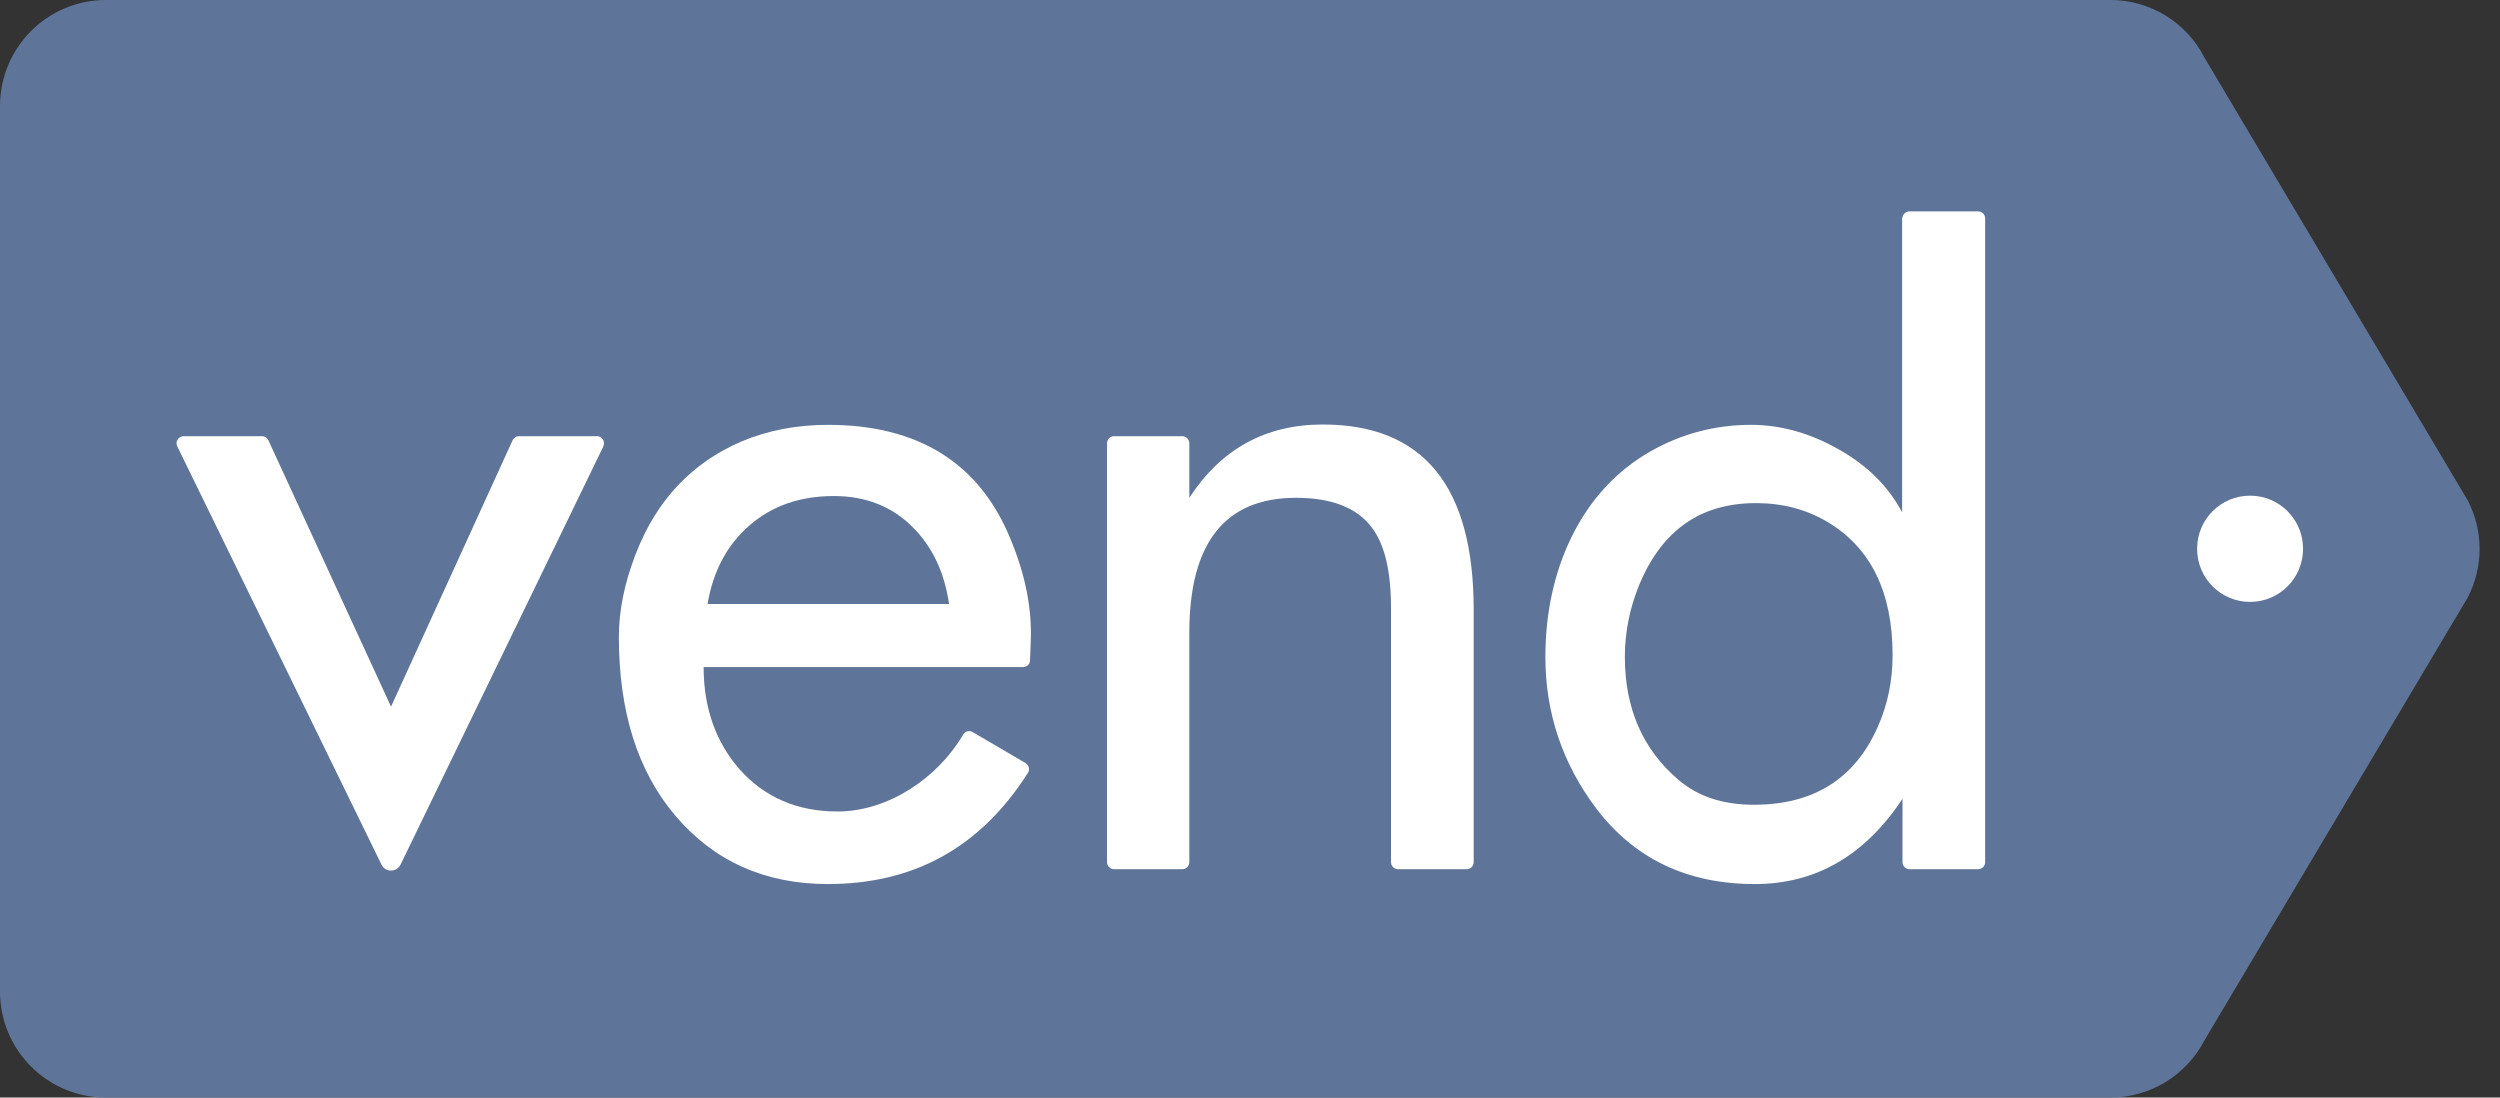<?xml version="1.0" encoding="UTF-8"?>
<svg width="82px" height="36px" viewBox="0 0 82 36" version="1.1" xmlns="http://www.w3.org/2000/svg"
     xmlns:xlink="http://www.w3.org/1999/xlink">
  <rect x="0" y="0" width="82" height="36" fill="#333333" stroke="none"/>
  <!-- Generator: Sketch 63.1 (92452) - https://sketch.com -->
  <title>Product — Vend</title>
  <desc>Created with Sketch.</desc>
  <g id="Symbols" stroke="none" stroke-width="1" fill="none" fill-rule="evenodd" opacity="1">
    <g id="Molecules/Product-Logos/XL" transform="translate(-1535, -18)" fill="#5e7599">
      <g id="Logotypes" transform="translate(60, 0)">
        <g id="Logos">
          <g id="Atoms/Logotypes/Products/Vend-Black" transform="translate(1475, 18)">
            <g id="Vend">
              <path
                d="M69.226,0 L3.476,0 C1.553,0 0,1.556 0,3.484 L0,32.516 C0,34.444 1.553,36 3.476,36 L69.226,36 C70.524,36 71.717,35.268 72.308,34.119 L80.939,19.603 C81.461,18.604 81.461,17.408 80.939,16.409 L72.308,1.893 C71.717,0.732 70.524,0 69.226,0"
                id="Path" fill="#5e7599" fill-rule="nonzero"></path>
              <path
                d="M75.54,18 C75.54,18.964 74.764,19.742 73.802,19.742 C72.841,19.742 72.065,18.964 72.065,18 C72.065,17.036 72.841,16.258 73.802,16.258 C74.764,16.258 75.54,17.036 75.54,18"
                id="Path" fill="#FFFFFF" fill-rule="nonzero"></path>
              <path
                d="M17.02,14.307 L19.58,14.307 C19.754,14.307 19.858,14.481 19.789,14.644 L13.138,28.359 C13.011,28.614 12.64,28.626 12.513,28.359 L5.816,14.644 C5.735,14.493 5.851,14.307 6.025,14.307 L8.597,14.307 C8.689,14.307 8.771,14.365 8.805,14.446 L12.826,23.179 L16.811,14.446 C16.846,14.365 16.927,14.307 17.02,14.307"
                id="Path" fill="#FFFFFF" fill-rule="nonzero"></path>
              <path
                d="M31.131,19.823 C30.981,18.778 30.587,17.942 29.938,17.292 C29.255,16.606 28.386,16.27 27.354,16.27 C26.254,16.27 25.338,16.583 24.597,17.222 C23.855,17.861 23.392,18.72 23.207,19.812 L31.131,19.812 L31.131,19.823 Z M31.908,24.015 L33.634,25.026 C33.75,25.095 33.785,25.246 33.715,25.351 C32.163,27.79 29.984,28.997 27.157,28.997 C25.095,28.997 23.427,28.254 22.152,26.756 C20.913,25.293 20.299,23.342 20.299,20.892 C20.299,20.021 20.484,19.115 20.855,18.163 C21.538,16.397 22.697,15.178 24.319,14.481 C25.176,14.121 26.115,13.935 27.157,13.935 C30.123,13.935 32.128,15.19 33.147,17.686 C33.634,18.859 33.854,19.974 33.808,21.043 L33.785,21.658 C33.785,21.786 33.68,21.879 33.553,21.879 L23.079,21.879 C23.079,23.214 23.473,24.329 24.249,25.223 C25.072,26.152 26.149,26.617 27.47,26.617 C29.127,26.617 30.749,25.525 31.583,24.108 C31.653,23.981 31.792,23.946 31.908,24.015"
                id="Shape" fill="#FFFFFF" fill-rule="nonzero"></path>
              <path
                d="M36.542,14.307 L38.778,14.307 C38.906,14.307 39.01,14.412 39.01,14.539 L39.01,16.328 C40.053,14.725 41.512,13.924 43.389,13.924 C46.68,13.924 48.337,15.945 48.337,19.997 L48.337,28.277 C48.337,28.405 48.232,28.51 48.105,28.51 L45.857,28.51 C45.73,28.51 45.625,28.405 45.625,28.277 L45.625,19.939 C45.625,18.732 45.417,17.849 44.988,17.292 C44.502,16.653 43.679,16.328 42.509,16.328 C40.18,16.328 39.01,17.803 39.01,20.752 L39.01,28.277 C39.01,28.405 38.906,28.51 38.778,28.51 L36.542,28.51 C36.415,28.51 36.31,28.405 36.31,28.277 L36.31,14.539 C36.31,14.412 36.415,14.307 36.542,14.307"
                id="Path" fill="#FFFFFF" fill-rule="nonzero"></path>
              <path
                d="M62.077,21.484 C62.077,19.44 61.371,17.977 59.957,17.129 C59.262,16.711 58.474,16.502 57.594,16.502 C55.775,16.502 54.512,17.396 53.77,19.173 C53.458,19.939 53.295,20.729 53.295,21.542 C53.295,23.226 53.875,24.573 55.045,25.572 C55.694,26.129 56.516,26.396 57.524,26.396 C59.482,26.396 60.838,25.548 61.591,23.841 C61.915,23.11 62.077,22.332 62.077,21.484 M62.634,6.933 L64.881,6.933 C65.009,6.933 65.113,7.037 65.113,7.165 L65.113,28.277 C65.113,28.405 65.009,28.51 64.881,28.51 L62.634,28.51 C62.506,28.51 62.402,28.405 62.402,28.277 L62.402,26.199 C61.174,28.057 59.563,28.997 57.559,28.997 C55.334,28.997 53.597,28.161 52.345,26.501 C51.245,25.037 50.689,23.377 50.689,21.554 C50.689,20.125 50.967,18.836 51.511,17.686 C52.125,16.409 53.006,15.445 54.153,14.795 C55.161,14.226 56.261,13.935 57.432,13.935 C58.405,13.935 59.366,14.203 60.305,14.737 C61.255,15.271 61.938,15.956 62.39,16.804 L62.39,7.165 C62.402,7.037 62.506,6.933 62.634,6.933"
                id="Shape" fill="#FFFFFF" fill-rule="nonzero"></path>
            </g>
          </g>
        </g>
      </g>
    </g>
  </g>
</svg>
